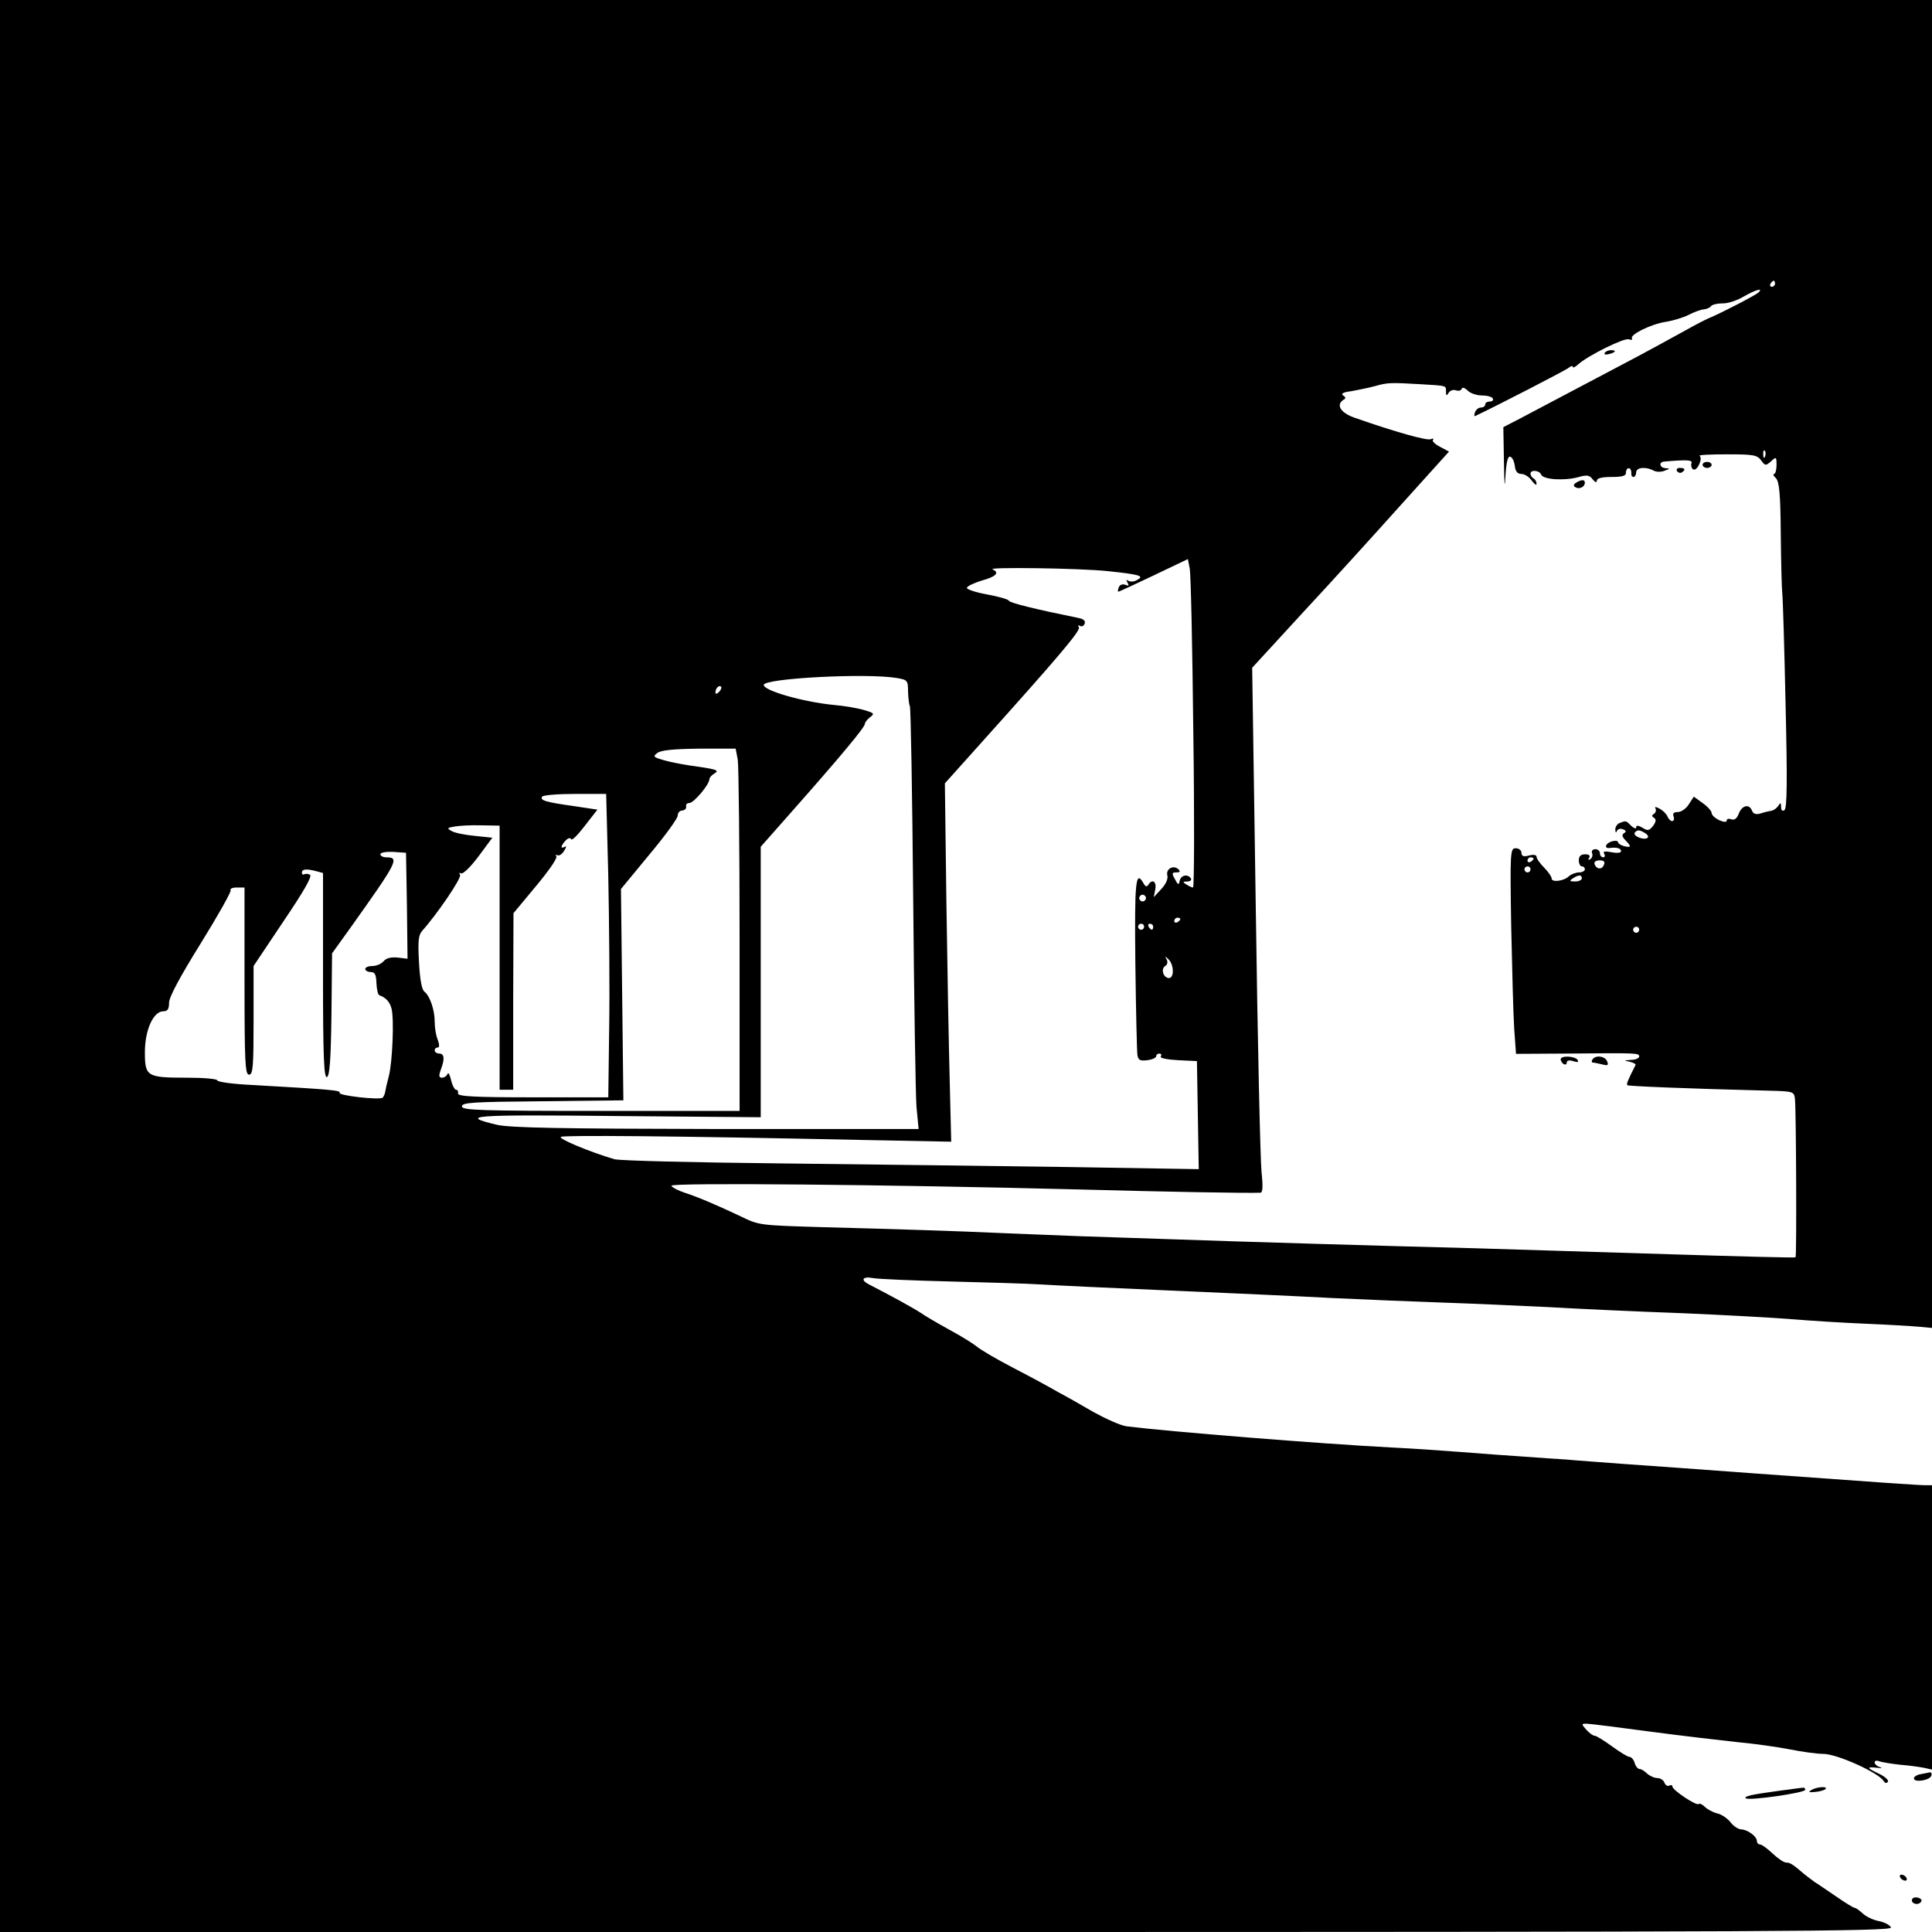 <?xml version="1.0" standalone="no"?>
<!DOCTYPE svg PUBLIC "-//W3C//DTD SVG 20010904//EN"
 "http://www.w3.org/TR/2001/REC-SVG-20010904/DTD/svg10.dtd">
<svg version="1.0" xmlns="http://www.w3.org/2000/svg"
 width="640pt" height="640pt" viewBox="0 0 640 640"
 preserveAspectRatio="xMidYMid meet">
<g transform="translate(0,640) scale(0.1,-0.1)"
fill="#000000" stroke="none">
<path d="M0 3200 l0 -3200 3135 0 c2756 0 3134 2 3129 15 -3 8 -21 17 -39 21
-18 3 -42 14 -54 25 -11 10 -23 19 -27 19 -4 0 -32 17 -62 38 -30 20 -61 42
-70 47 -8 6 -23 17 -33 25 -41 35 -49 40 -62 40 -8 0 -28 14 -45 30 -18 17
-36 30 -42 30 -5 0 -10 5 -10 11 0 16 -31 38 -52 39 -9 0 -25 10 -35 23 -10
13 -30 27 -45 30 -15 4 -33 14 -41 22 -8 8 -17 12 -20 9 -7 -7 -87 46 -87 58
0 5 -5 6 -10 3 -6 -3 -13 1 -16 9 -3 9 -14 16 -24 16 -10 0 -25 7 -34 15 -8 8
-19 15 -25 15 -5 0 -13 9 -16 20 -3 11 -11 20 -17 20 -6 0 -32 16 -58 35 -26
19 -52 35 -57 35 -6 0 -18 9 -28 20 -17 19 -17 20 1 20 10 0 105 -12 209 -26
105 -14 235 -29 290 -35 55 -5 133 -16 174 -24 40 -8 90 -15 111 -15 45 0 183
-62 200 -90 5 -8 10 -8 14 -2 3 5 -10 17 -29 26 -42 20 -44 24 -7 20 15 -2 19
-1 10 2 -10 3 -18 10 -18 16 0 6 8 7 17 3 10 -3 40 -8 68 -11 27 -2 62 -7 78
-10 l27 -6 0 471 0 471 -21 0 c-22 0 -139 8 -579 40 -151 11 -338 25 -415 30
-77 6 -165 12 -195 15 -30 2 -95 6 -145 10 -49 3 -142 10 -205 15 -63 5 -167
12 -230 15 -234 12 -742 53 -877 70 -19 2 -68 24 -110 47 -41 24 -94 54 -117
66 -22 13 -88 49 -146 79 -58 30 -114 63 -125 73 -11 9 -51 34 -90 55 -38 21
-81 46 -95 56 -21 14 -95 55 -171 94 -30 15 -22 28 14 21 17 -3 131 -8 252
-11 121 -3 258 -7 305 -10 47 -3 238 -12 425 -20 187 -8 430 -19 540 -25 110
-5 274 -12 365 -15 91 -3 248 -10 350 -15 102 -6 300 -15 440 -20 140 -6 305
-15 365 -20 61 -5 171 -12 245 -15 74 -3 154 -8 177 -10 l43 -4 0 2200 0 2199
-3200 0 -3200 0 0 -3200z m5880 2260 c0 -5 -5 -10 -11 -10 -5 0 -7 5 -4 10 3
6 8 10 11 10 2 0 4 -4 4 -10z m-55 -29 c-11 -10 -118 -65 -155 -81 -14 -5 -56
-27 -95 -49 -38 -21 -104 -57 -145 -79 -246 -130 -341 -180 -392 -207 l-58
-30 2 -115 c1 -79 3 -93 5 -47 3 48 8 67 16 64 7 -2 13 -16 15 -30 2 -19 9
-27 22 -27 10 0 26 -10 34 -22 9 -12 16 -17 16 -11 0 7 -4 15 -10 18 -5 3 -10
10 -10 16 0 14 30 11 35 -3 7 -17 76 -21 122 -9 30 9 39 7 49 -7 8 -10 13 -12
14 -4 0 8 17 12 49 12 36 0 48 4 47 14 0 8 4 15 9 15 6 0 9 -7 9 -15 -1 -8 2
-14 7 -14 5 0 9 7 9 15 0 17 32 20 58 6 9 -5 26 -5 37 0 17 6 17 8 3 8 -20 1
-25 20 -5 22 80 7 95 5 90 -6 -2 -7 0 -16 6 -20 13 -7 33 37 21 45 -5 3 36 5
91 5 86 0 100 -2 113 -20 13 -18 15 -19 33 -3 17 16 18 15 18 -13 0 -16 -4
-29 -8 -29 -5 0 -2 -7 6 -14 11 -12 15 -51 16 -183 1 -92 3 -181 5 -198 2 -16
7 -183 11 -371 6 -251 5 -343 -4 -348 -7 -4 -11 0 -11 11 0 15 -2 15 -9 4 -5
-8 -16 -16 -24 -17 -8 -1 -24 -5 -36 -9 -14 -4 -23 -1 -27 9 -9 24 -33 19 -44
-9 -6 -16 -14 -23 -25 -19 -8 3 -15 2 -15 -4 0 -6 -9 -6 -25 1 -14 7 -25 17
-25 24 0 6 -13 21 -30 33 l-29 21 -17 -26 c-9 -14 -25 -25 -36 -25 -14 0 -18
-5 -14 -15 3 -8 1 -15 -5 -15 -5 0 -12 7 -15 15 -4 9 -15 20 -26 26 -13 7 -18
7 -14 1 3 -6 1 -14 -5 -18 -8 -5 -8 -8 0 -13 8 -5 7 -13 -3 -27 -13 -16 -18
-17 -35 -6 -14 8 -21 9 -21 1 0 -6 -7 -3 -16 5 -18 18 -17 18 -38 10 -9 -3
-16 -14 -15 -23 0 -9 3 -11 5 -4 3 7 12 9 20 6 11 -4 12 -8 4 -13 -8 -5 -7
-11 4 -23 21 -21 20 -26 -4 -20 -11 3 -20 9 -20 13 0 5 -9 6 -20 3 -22 -6 -28
-25 -7 -22 23 3 37 -1 37 -11 0 -5 -13 -7 -32 -3 -22 4 -29 3 -24 -5 4 -7 2
-12 -3 -12 -6 0 -11 6 -11 13 0 8 -7 14 -15 14 -9 0 -14 -6 -11 -13 3 -8 0
-16 -6 -20 -7 -4 -8 -3 -4 4 5 8 0 12 -13 12 -14 0 -21 -6 -21 -20 0 -11 5
-20 10 -20 6 0 10 -4 10 -10 0 -5 -9 -10 -19 -10 -11 0 -26 -6 -33 -12 -17
-17 -58 -22 -58 -8 0 6 -11 22 -25 36 -14 14 -25 30 -25 36 0 6 -10 8 -25 4
-18 -5 -25 -2 -25 9 0 8 -8 15 -19 15 -18 0 -19 -10 -15 -257 3 -142 7 -295
10 -341 l6 -83 176 1 c228 2 232 2 232 -10 0 -5 -12 -11 -27 -11 -25 -2 -25
-2 -5 -6 13 -3 22 -8 20 -11 -26 -51 -31 -63 -27 -67 4 -3 190 -11 468 -18 82
-2 84 -3 87 -27 4 -39 6 -522 2 -525 -2 -2 -188 3 -413 10 -226 7 -518 16
-650 20 -276 7 -790 22 -1010 30 -82 3 -217 7 -300 10 -82 3 -195 8 -250 10
-151 7 -376 14 -605 20 -201 6 -206 6 -265 35 -78 37 -141 64 -187 79 -21 7
-41 17 -44 23 -7 11 716 4 1341 -12 294 -8 567 -13 611 -11 7 1 8 23 3 69 -4
37 -13 428 -19 869 l-12 801 169 184 c94 101 240 262 326 358 l157 174 -30 16
c-17 9 -27 19 -23 23 4 5 1 5 -8 2 -13 -5 -117 24 -251 71 -47 16 -64 43 -37
60 8 4 7 9 -2 14 -8 6 1 11 27 14 21 4 57 11 79 17 42 12 51 12 155 6 84 -5
80 -4 80 -24 0 -15 2 -15 9 -4 5 8 16 11 24 8 9 -3 17 -1 19 5 2 6 10 4 20 -6
9 -9 30 -16 47 -16 16 0 33 -4 36 -10 3 -5 -1 -10 -9 -10 -9 0 -16 -4 -16 -10
0 -5 -6 -10 -14 -10 -8 0 -17 -7 -20 -16 -3 -9 -3 -14 1 -12 74 35 301 152
310 160 7 6 13 7 13 3 0 -5 8 -1 18 8 32 29 153 89 168 83 8 -3 13 -2 10 3 -8
12 64 48 113 55 24 4 57 14 75 23 17 9 39 17 49 18 11 1 22 6 25 11 4 5 21 9
37 9 17 -1 48 9 70 22 40 23 68 31 50 14z m22 -543 c-3 -8 -6 -5 -6 6 -1 11 2
17 5 13 3 -3 4 -12 1 -19z m-1894 -915 c4 -282 3 -513 -1 -513 -4 0 -14 5 -22
10 -13 8 -12 10 3 10 10 0 15 5 12 10 -10 16 -33 11 -37 -7 -3 -16 -6 -15 -16
5 -11 19 -10 22 5 22 12 0 14 3 7 10 -16 16 -43 2 -37 -20 3 -11 -5 -29 -20
-45 l-25 -27 5 26 c5 26 -10 36 -23 15 -5 -8 -10 -6 -16 5 -26 46 -30 8 -27
-266 2 -156 5 -292 7 -304 3 -16 9 -19 33 -16 16 2 29 8 29 13 0 5 5 9 11 9 5
0 8 -4 4 -10 -3 -5 21 -10 57 -12 l63 -3 3 -179 3 -179 -428 7 c-235 3 -664 9
-953 12 -289 3 -538 9 -555 14 -81 24 -187 68 -177 74 10 6 378 3 985 -10
l308 -6 -5 203 c-3 112 -8 380 -11 594 l-5 390 121 135 c257 286 329 371 323
382 -4 6 -3 8 3 5 6 -4 13 -1 16 7 4 9 -4 16 -21 19 -138 28 -228 50 -230 57
-2 5 -35 14 -73 21 -38 7 -68 17 -66 22 2 6 24 16 50 24 47 13 59 26 35 37
-21 8 290 4 382 -6 106 -11 122 -16 97 -29 -9 -6 -22 -7 -29 -3 -7 5 -8 3 -3
-6 6 -10 4 -12 -8 -7 -9 3 -18 0 -21 -9 -3 -8 -4 -14 -1 -14 2 0 54 24 117 54
l113 54 6 -31 c4 -18 9 -263 12 -544z m-982 181 c35 -6 37 -8 37 -45 1 -21 3
-43 6 -48 3 -4 8 -289 11 -632 3 -343 8 -656 11 -696 l7 -73 -670 0 c-522 1
-682 4 -727 14 -130 31 -83 34 398 29 l476 -4 0 448 0 448 106 120 c160 181
239 276 239 287 0 5 8 15 17 22 16 12 14 14 -20 24 -20 6 -66 14 -102 17 -100
10 -230 47 -230 66 0 22 340 40 441 23z m-589 -46 c-7 -7 -12 -8 -12 -2 0 14
12 26 19 19 2 -3 -1 -11 -7 -17z m62 -225 c3 -21 6 -291 6 -600 l0 -563 -460
0 c-400 0 -460 2 -460 15 0 13 39 15 268 17 l267 3 -4 350 -4 350 94 114 c52
62 94 120 94 129 0 10 7 17 15 17 8 1 14 6 13 13 -2 7 3 12 11 12 14 0 66 61
66 79 0 5 8 14 17 19 18 11 6 14 -87 27 -25 4 -62 11 -82 17 -34 10 -36 12
-20 24 12 9 54 13 138 14 l121 0 7 -37z m-429 -385 c3 -150 5 -376 3 -503 l-3
-230 -250 0 c-195 0 -249 3 -248 13 2 6 -1 12 -6 12 -5 0 -13 15 -17 33 -4 17
-9 26 -11 20 -3 -7 -11 -13 -19 -13 -10 0 -11 6 -4 26 14 36 12 54 -5 54 -8 0
-15 5 -15 10 0 6 4 10 10 10 6 0 6 9 0 26 -6 14 -10 40 -10 59 0 40 -16 86
-34 100 -9 7 -15 41 -18 97 -4 71 -2 91 11 105 50 56 131 175 125 185 -4 6 -3
8 3 5 6 -4 32 21 58 56 l46 62 -58 6 c-32 3 -67 10 -77 16 -16 9 -15 11 10 15
16 3 56 5 89 4 l60 -1 0 -438 0 -437 23 0 22 0 0 293 1 292 74 89 c41 49 72
93 68 99 -3 6 -2 7 3 4 6 -3 16 3 23 15 7 11 8 17 2 13 -16 -9 -13 4 3 21 8 8
16 10 18 4 2 -6 22 14 45 44 l42 54 -80 12 c-93 13 -111 19 -103 31 3 5 52 9
108 9 l104 0 7 -272z m3435 142 c8 -5 12 -12 8 -15 -10 -10 -49 5 -43 16 8 11
16 11 35 -1z m-4102 -241 l2 -175 -33 4 c-22 2 -38 -2 -46 -12 -8 -9 -24 -16
-37 -16 -13 0 -24 -4 -24 -10 0 -5 8 -10 18 -10 14 0 18 -8 19 -37 1 -21 5
-39 10 -40 22 -8 34 -22 40 -44 9 -35 3 -178 -9 -224 -6 -22 -11 -45 -12 -52
-1 -7 -5 -15 -8 -19 -10 -9 -149 7 -143 16 5 8 -27 11 -292 26 -62 3 -113 10
-113 15 0 5 -45 9 -101 9 -133 0 -139 4 -139 85 0 73 28 135 61 135 14 0 19 7
19 28 0 19 36 86 105 197 57 92 102 172 99 176 -3 5 6 9 20 9 l26 0 0 -310 c0
-269 2 -310 15 -310 13 0 15 27 15 180 l0 180 99 148 c65 96 96 149 88 154 -6
4 -15 4 -19 2 -4 -3 -8 0 -8 5 0 12 14 14 48 5 l22 -6 0 -340 c0 -267 3 -339
13 -336 9 4 13 56 15 208 l2 202 59 82 c158 222 166 236 120 236 -10 0 -19 5
-19 10 0 6 18 9 43 8 l42 -3 3 -176z m3732 157 c0 -3 -4 -8 -10 -11 -5 -3 -10
-1 -10 4 0 6 5 11 10 11 6 0 10 -2 10 -4z m233 -21 c-6 -17 -25 -15 -31 3 -2
7 5 12 17 12 14 0 19 -5 14 -15z m-243 -15 c0 -5 -4 -10 -10 -10 -5 0 -10 5
-10 10 0 6 5 10 10 10 6 0 10 -4 10 -10z m170 -30 c0 -5 -10 -10 -22 -10 -19
0 -20 2 -8 10 19 13 30 13 30 0z m-1446 -71 c-3 -5 -10 -7 -15 -3 -5 3 -7 10
-3 15 3 5 10 7 15 3 5 -3 7 -10 3 -15z m116 -63 c0 -3 -4 -8 -10 -11 -5 -3
-10 -1 -10 4 0 6 5 11 10 11 6 0 10 -2 10 -4z m-120 -26 c0 -5 -4 -10 -10 -10
-5 0 -10 5 -10 10 0 6 5 10 10 10 6 0 10 -4 10 -10z m30 0 c0 -5 -2 -10 -4
-10 -3 0 -8 5 -11 10 -3 6 -1 10 4 10 6 0 11 -4 11 -10z m1610 -10 c0 -5 -4
-10 -10 -10 -5 0 -10 5 -10 10 0 6 5 10 10 10 6 0 10 -4 10 -10z m-1545 -135
c1 -14 -5 -25 -12 -25 -19 0 -29 30 -13 40 7 4 9 13 5 21 -7 12 -5 12 6 1 8
-7 14 -24 14 -37z"/>
<path d="M5316 5231 c-4 -5 3 -7 14 -4 23 6 26 13 6 13 -8 0 -17 -4 -20 -9z"/>
<path d="M5640 4860 c0 -5 7 -10 15 -10 8 0 15 5 15 10 0 6 -7 10 -15 10 -8 0
-15 -4 -15 -10z"/>
<path d="M5555 4840 c4 -6 11 -8 16 -5 14 9 11 15 -7 15 -8 0 -12 -5 -9 -10z"/>
<path d="M5221 4801 c-9 -6 -10 -11 -2 -15 13 -8 31 1 31 15 0 11 -11 11 -29
0z"/>
<path d="M5170 2891 c0 -6 5 -13 10 -16 6 -3 10 -1 10 5 0 7 8 9 21 5 15 -5
19 -4 15 4 -9 13 -56 15 -56 2z"/>
<path d="M5275 2890 c-3 -5 -3 -10 2 -10 4 0 18 -3 31 -6 18 -5 21 -3 16 10
-7 18 -39 22 -49 6z"/>
<path d="M6363 523 c-13 -2 -23 -9 -23 -14 0 -15 53 -7 58 9 2 6 0 11 -5 11
-4 -1 -18 -4 -30 -6z"/>
<path d="M5895 468 c-95 -13 -118 -18 -112 -25 9 -9 197 18 197 28 0 5 -3 8
-7 7 -5 0 -39 -5 -78 -10z"/>
<path d="M6000 470 c-11 -7 -8 -8 13 -6 15 1 30 6 34 9 10 11 -30 8 -47 -3z"/>
<path d="M6295 180 c3 -5 11 -10 16 -10 6 0 7 5 4 10 -3 6 -11 10 -16 10 -6 0
-7 -4 -4 -10z"/>
<path d="M6335 110 c-8 -13 15 -24 27 -12 6 6 4 11 -6 15 -8 3 -18 2 -21 -3z"/>
</g>
</svg>
